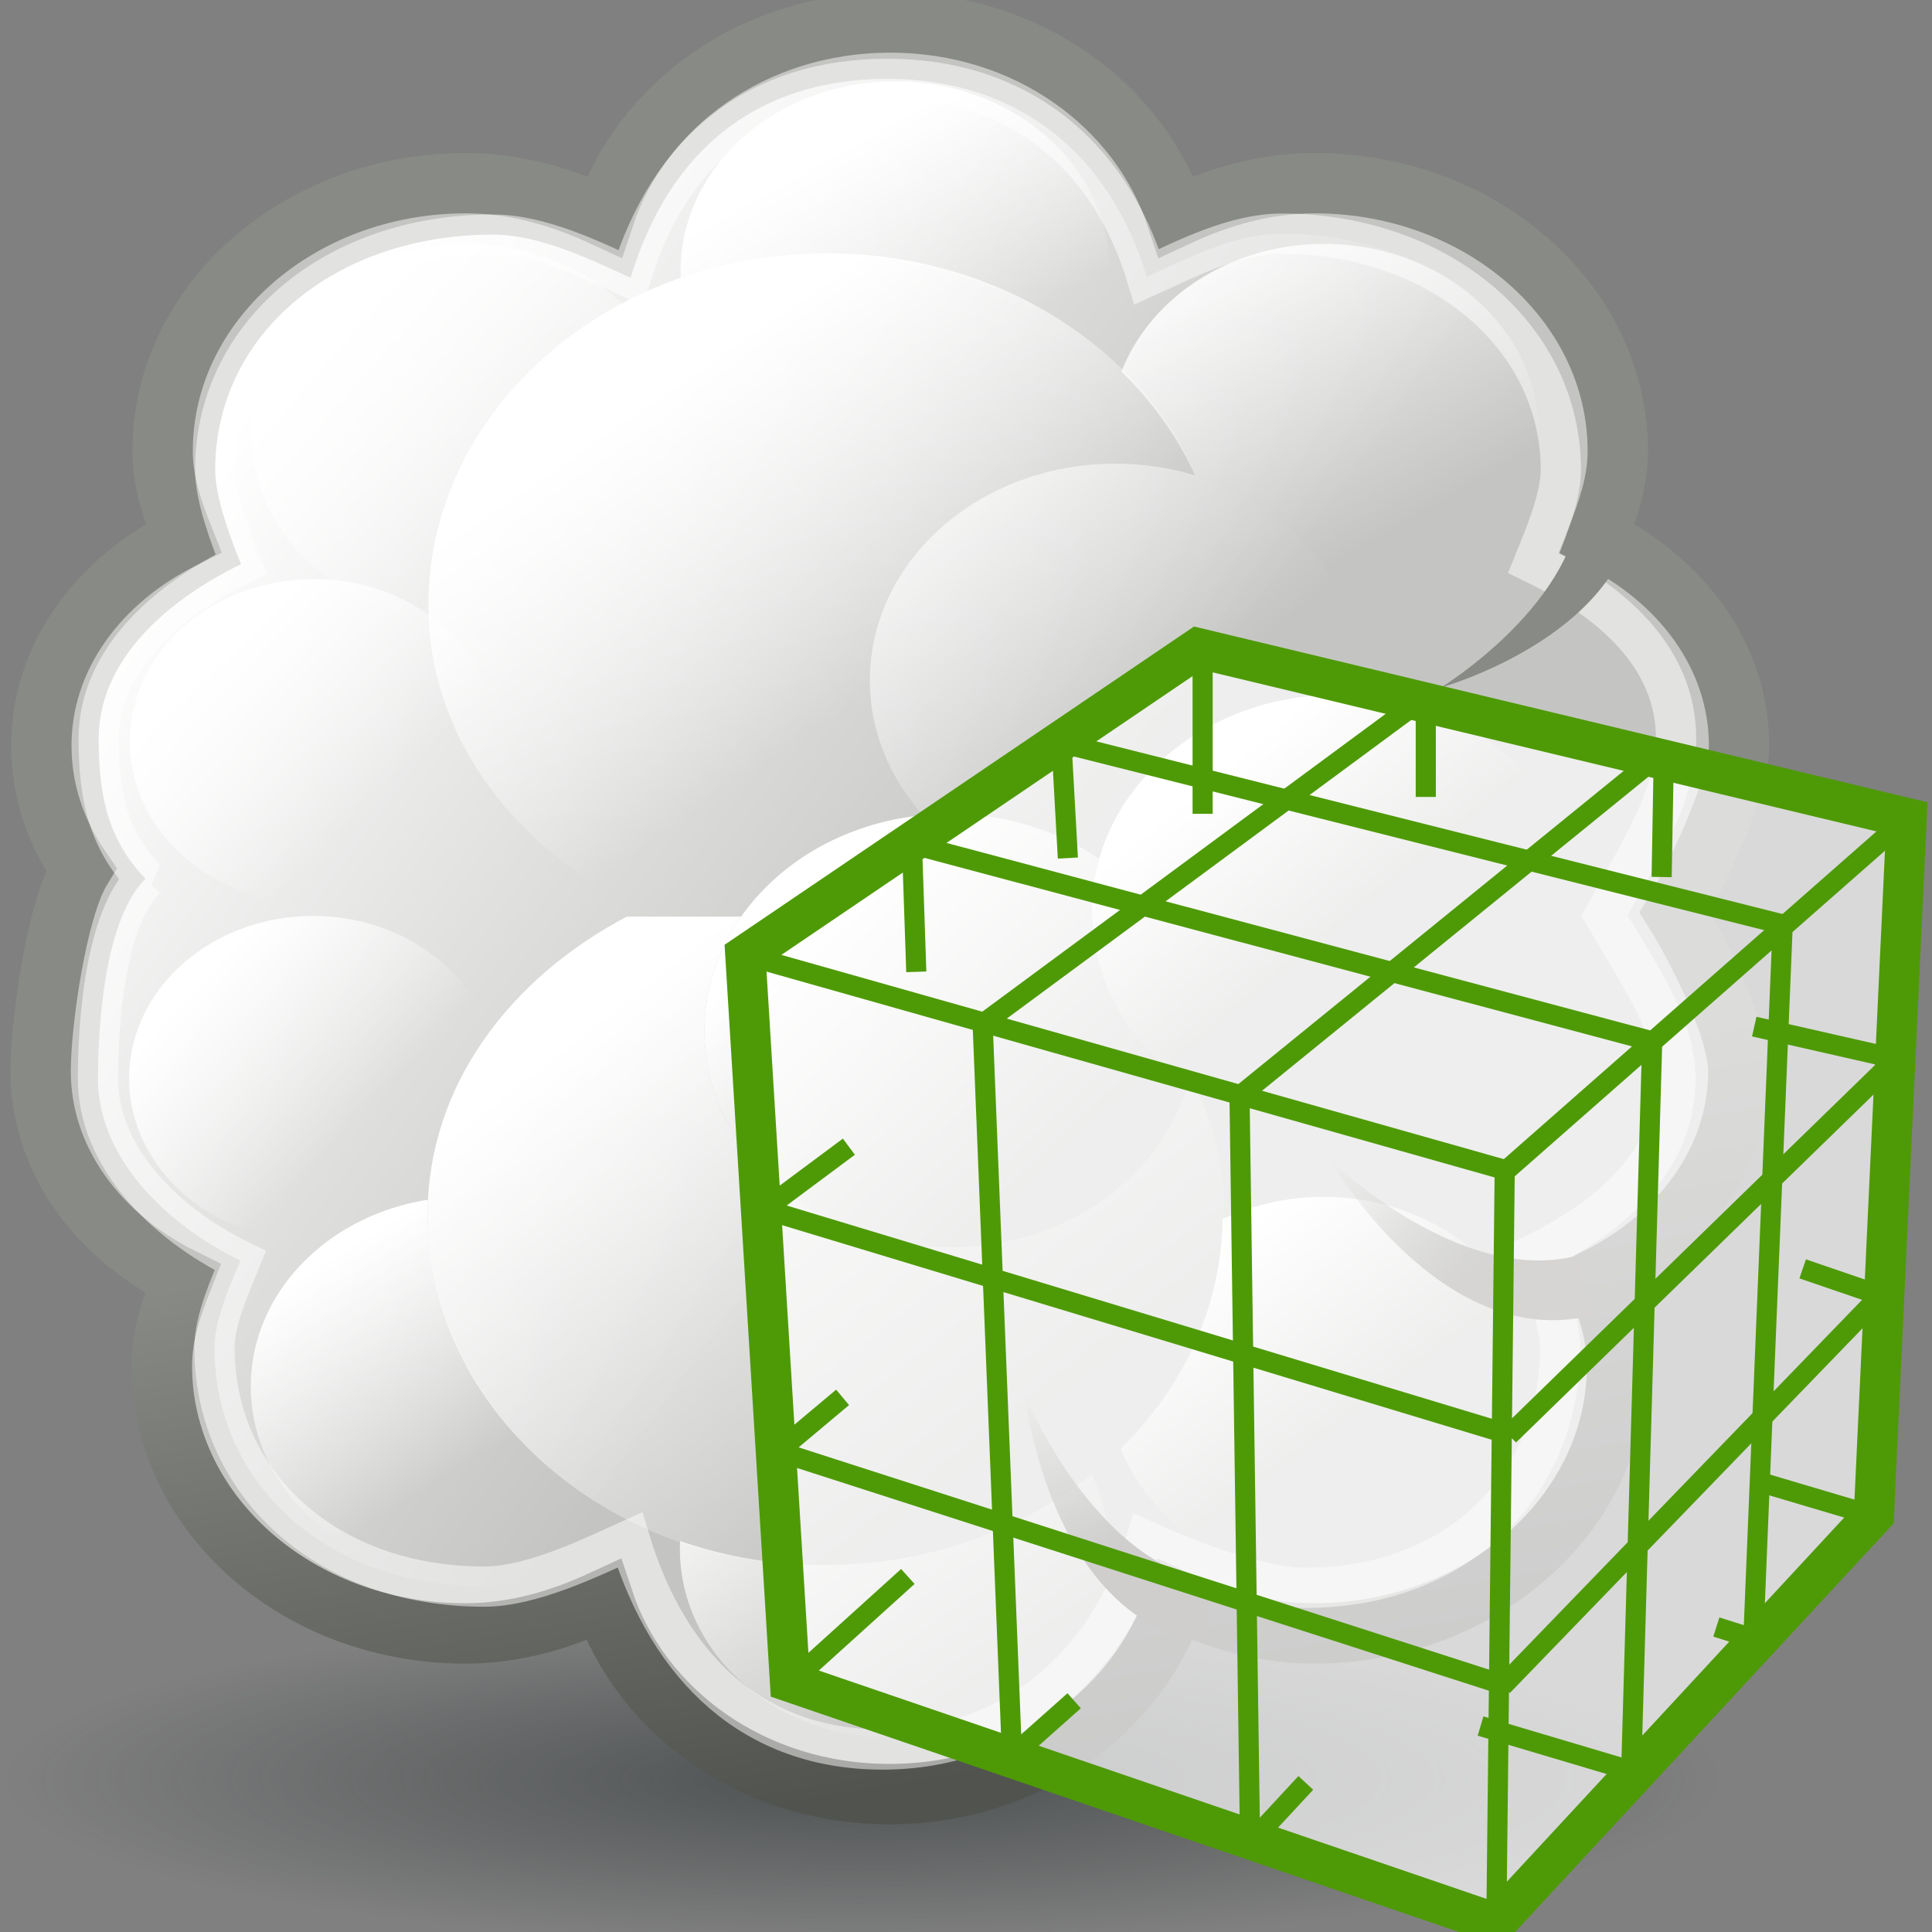 <?xml version="1.0" encoding="UTF-8" standalone="no"?>
<!-- Created with Inkscape (http://www.inkscape.org/) -->

<svg
   xmlns:dc="http://purl.org/dc/elements/1.1/"
   xmlns:cc="http://creativecommons.org/ns#"
   xmlns:rdf="http://www.w3.org/1999/02/22-rdf-syntax-ns#"
   xmlns:svg="http://www.w3.org/2000/svg"
   xmlns="http://www.w3.org/2000/svg"
   xmlns:xlink="http://www.w3.org/1999/xlink"
   xmlns:sodipodi="http://sodipodi.sourceforge.net/DTD/sodipodi-0.dtd"
   xmlns:inkscape="http://www.inkscape.org/namespaces/inkscape"
   width="48px"
   height="48px"
   id="svg1306"
   sodipodi:version="0.32"
   inkscape:version="0.48.4 r9939"
   sodipodi:docname="volumeconvolve3.svg"
   version="1.1">
  <rect width="100%" height="100%" fill="#808080" stroke="none"/>
  <defs
     id="defs1308">
    <linearGradient
       id="linearGradient8849">
      <stop
         style="stop-color:#ffffff;stop-opacity:0;"
         offset="0"
         id="stop8851" />
      <stop
         id="stop8857"
         offset="0.5"
         style="stop-color:#ffffff;stop-opacity:0;" />
      <stop
         style="stop-color:#ffffff;stop-opacity:1;"
         offset="1"
         id="stop8853" />
    </linearGradient>
    <linearGradient
       id="linearGradient9073">
      <stop
         id="stop9075"
         offset="0"
         style="stop-color:#74726e;stop-opacity:1;" />
      <stop
         id="stop9077"
         offset="1"
         style="stop-color:#5d5b58;stop-opacity:0;" />
    </linearGradient>
    <linearGradient
       inkscape:collect="always"
       id="linearGradient9061">
      <stop
         style="stop-color:#5d5b58;stop-opacity:1;"
         offset="0"
         id="stop9063" />
      <stop
         style="stop-color:#5d5b58;stop-opacity:0;"
         offset="1"
         id="stop9065" />
    </linearGradient>
    <linearGradient
       inkscape:collect="always"
       id="linearGradient9035">
      <stop
         style="stop-color:#888a85;stop-opacity:1;"
         offset="0"
         id="stop9037" />
      <stop
         style="stop-color:#51534f;stop-opacity:1"
         offset="1"
         id="stop9039" />
    </linearGradient>
    <linearGradient
       id="linearGradient9027">
      <stop
         style="stop-color:#2e3436;stop-opacity:0.619;"
         offset="0"
         id="stop9029" />
      <stop
         style="stop-color:#2e3436;stop-opacity:0;"
         offset="1"
         id="stop9031" />
    </linearGradient>
    <linearGradient
       inkscape:collect="always"
       id="linearGradient6549">
      <stop
         style="stop-color:#ffffff;stop-opacity:1;"
         offset="0"
         id="stop6551" />
      <stop
         style="stop-color:#ffffff;stop-opacity:0;"
         offset="1"
         id="stop6553" />
    </linearGradient>
    <linearGradient
       inkscape:collect="always"
       id="linearGradient6527">
      <stop
         style="stop-color:#ffffff;stop-opacity:1;"
         offset="0"
         id="stop6530" />
      <stop
         style="stop-color:#ffffff;stop-opacity:0;"
         offset="1"
         id="stop6532" />
    </linearGradient>
    <linearGradient
       inkscape:collect="always"
       id="linearGradient6538">
      <stop
         style="stop-color:#ffffff;stop-opacity:1;"
         offset="0"
         id="stop6540" />
      <stop
         style="stop-color:#ffffff;stop-opacity:0;"
         offset="1"
         id="stop6542" />
    </linearGradient>
    <linearGradient
       inkscape:collect="always"
       id="linearGradient6513">
      <stop
         style="stop-color:#ffffff;stop-opacity:1;"
         offset="0"
         id="stop6515" />
      <stop
         style="stop-color:#ffffff;stop-opacity:0;"
         offset="1"
         id="stop6517" />
    </linearGradient>
    <linearGradient
       inkscape:collect="always"
       id="linearGradient6497">
      <stop
         style="stop-color:#ffffff;stop-opacity:1;"
         offset="0"
         id="stop6499" />
      <stop
         style="stop-color:#ffffff;stop-opacity:0;"
         offset="1"
         id="stop6501" />
    </linearGradient>
    <linearGradient
       inkscape:collect="always"
       id="linearGradient6470">
      <stop
         style="stop-color:#ffffff;stop-opacity:1;"
         offset="0"
         id="stop6472" />
      <stop
         style="stop-color:#ffffff;stop-opacity:0;"
         offset="1"
         id="stop6474" />
    </linearGradient>
    <linearGradient
       inkscape:collect="always"
       xlink:href="#linearGradient6497"
       id="linearGradient7996"
       gradientUnits="userSpaceOnUse"
       x1="287.517"
       y1="-439.753"
       x2="289.676"
       y2="-436.322" />
    <linearGradient
       inkscape:collect="always"
       xlink:href="#linearGradient6513"
       id="linearGradient7998"
       gradientUnits="userSpaceOnUse"
       x1="286.512"
       y1="-441.291"
       x2="289.854"
       y2="-436.145" />
    <linearGradient
       inkscape:collect="always"
       xlink:href="#linearGradient6538"
       id="linearGradient8000"
       gradientUnits="userSpaceOnUse"
       x1="285.941"
       y1="-439.939"
       x2="289.391"
       y2="-436.443" />
    <linearGradient
       inkscape:collect="always"
       xlink:href="#linearGradient6527"
       id="linearGradient8002"
       gradientUnits="userSpaceOnUse"
       x1="275.942"
       y1="-437.105"
       x2="279.975"
       y2="-431.918" />
    <linearGradient
       inkscape:collect="always"
       xlink:href="#linearGradient6549"
       id="linearGradient8004"
       gradientUnits="userSpaceOnUse"
       x1="286.666"
       y1="-439.484"
       x2="289.766"
       y2="-436.707" />
    <linearGradient
       inkscape:collect="always"
       xlink:href="#linearGradient6538"
       id="linearGradient8006"
       gradientUnits="userSpaceOnUse"
       x1="284.802"
       y1="-441.233"
       x2="288.9"
       y2="-436.831" />
    <linearGradient
       inkscape:collect="always"
       xlink:href="#linearGradient6538"
       id="linearGradient8089"
       gradientUnits="userSpaceOnUse"
       x1="286.415"
       y1="-435.784"
       x2="290.078"
       y2="-439.289" />
    <linearGradient
       inkscape:collect="always"
       xlink:href="#linearGradient6549"
       id="linearGradient8091"
       gradientUnits="userSpaceOnUse"
       x1="286.295"
       y1="-435.628"
       x2="289.395"
       y2="-438.19" />
    <linearGradient
       inkscape:collect="always"
       xlink:href="#linearGradient6470"
       id="linearGradient8093"
       gradientUnits="userSpaceOnUse"
       x1="276.614"
       y1="-431"
       x2="283.463"
       y2="-438.722" />
    <linearGradient
       inkscape:collect="always"
       xlink:href="#linearGradient6538"
       id="linearGradient8095"
       gradientUnits="userSpaceOnUse"
       x1="286.014"
       y1="-435.546"
       x2="288.375"
       y2="-438.971" />
    <linearGradient
       inkscape:collect="always"
       xlink:href="#linearGradient6513"
       id="linearGradient8097"
       gradientUnits="userSpaceOnUse"
       x1="287.147"
       y1="-434.809"
       x2="289.473"
       y2="-437.594" />
    <linearGradient
       inkscape:collect="always"
       xlink:href="#linearGradient6497"
       id="linearGradient8099"
       gradientUnits="userSpaceOnUse"
       x1="286.246"
       y1="-434.732"
       x2="290.121"
       y2="-439.69" />
    <linearGradient
       inkscape:collect="always"
       xlink:href="#linearGradient6470"
       id="linearGradient8130"
       gradientUnits="userSpaceOnUse"
       gradientTransform="matrix(1.452,0,0,1.286,-383.21,574.384)"
       x1="271.022"
       y1="-441.052"
       x2="285.029"
       y2="-431.97" />
    <linearGradient
       inkscape:collect="always"
       xlink:href="#linearGradient6538"
       id="linearGradient9023"
       gradientUnits="userSpaceOnUse"
       x1="286.415"
       y1="-435.784"
       x2="288.375"
       y2="-437.888" />
    <linearGradient
       inkscape:collect="always"
       xlink:href="#linearGradient9035"
       id="linearGradient9041"
       x1="20.73"
       y1="29.815"
       x2="23.296"
       y2="45.056"
       gradientUnits="userSpaceOnUse"
       gradientTransform="matrix(0.989,0,0,0.989,-0.147,0.251)" />
    <linearGradient
       inkscape:collect="always"
       xlink:href="#linearGradient9061"
       id="linearGradient9067"
       x1="29.124"
       y1="38.897"
       x2="27.356"
       y2="34.879"
       gradientUnits="userSpaceOnUse" />
    <linearGradient
       inkscape:collect="always"
       xlink:href="#linearGradient9073"
       id="linearGradient9071"
       gradientUnits="userSpaceOnUse"
       x1="29.124"
       y1="38.897"
       x2="27.356"
       y2="34.879"
       gradientTransform="matrix(0.917,-0.399,0.399,0.917,-4.08,7.972)" />
    <radialGradient
       inkscape:collect="always"
       xlink:href="#linearGradient9027"
       id="radialGradient76732"
       gradientUnits="userSpaceOnUse"
       gradientTransform="matrix(1,0,0,0.193,0,35.854)"
       cx="23.335"
       cy="44.42"
       fx="23.335"
       fy="44.42"
       r="18.562" />
    <linearGradient
       inkscape:collect="always"
       xlink:href="#linearGradient9035"
       id="linearGradient76734"
       gradientUnits="userSpaceOnUse"
       gradientTransform="matrix(0.989,0,0,0.989,-49.645,2.314)"
       x1="20.73"
       y1="29.815"
       x2="23.296"
       y2="45.056" />
    <linearGradient
       inkscape:collect="always"
       xlink:href="#linearGradient6497"
       id="linearGradient76736"
       gradientUnits="userSpaceOnUse"
       x1="287.517"
       y1="-439.753"
       x2="289.676"
       y2="-436.322" />
    <linearGradient
       inkscape:collect="always"
       xlink:href="#linearGradient6513"
       id="linearGradient76738"
       gradientUnits="userSpaceOnUse"
       x1="286.512"
       y1="-441.291"
       x2="289.854"
       y2="-436.145" />
    <linearGradient
       inkscape:collect="always"
       xlink:href="#linearGradient6538"
       id="linearGradient76740"
       gradientUnits="userSpaceOnUse"
       x1="285.941"
       y1="-439.939"
       x2="289.391"
       y2="-436.443" />
    <linearGradient
       inkscape:collect="always"
       xlink:href="#linearGradient6527"
       id="linearGradient76742"
       gradientUnits="userSpaceOnUse"
       x1="275.942"
       y1="-437.105"
       x2="279.975"
       y2="-431.918" />
    <linearGradient
       inkscape:collect="always"
       xlink:href="#linearGradient6549"
       id="linearGradient76744"
       gradientUnits="userSpaceOnUse"
       x1="286.666"
       y1="-439.484"
       x2="289.766"
       y2="-436.707" />
    <linearGradient
       inkscape:collect="always"
       xlink:href="#linearGradient6538"
       id="linearGradient76746"
       gradientUnits="userSpaceOnUse"
       x1="284.802"
       y1="-441.233"
       x2="288.9"
       y2="-436.831" />
    <linearGradient
       inkscape:collect="always"
       xlink:href="#linearGradient6497"
       id="linearGradient76748"
       gradientUnits="userSpaceOnUse"
       x1="286.246"
       y1="-434.732"
       x2="290.121"
       y2="-439.69" />
    <linearGradient
       inkscape:collect="always"
       xlink:href="#linearGradient6513"
       id="linearGradient76750"
       gradientUnits="userSpaceOnUse"
       x1="287.147"
       y1="-434.809"
       x2="289.473"
       y2="-437.594" />
    <linearGradient
       inkscape:collect="always"
       xlink:href="#linearGradient6538"
       id="linearGradient76752"
       gradientUnits="userSpaceOnUse"
       x1="286.014"
       y1="-435.546"
       x2="288.375"
       y2="-438.971" />
    <linearGradient
       inkscape:collect="always"
       xlink:href="#linearGradient6470"
       id="linearGradient76754"
       gradientUnits="userSpaceOnUse"
       x1="276.614"
       y1="-431"
       x2="283.463"
       y2="-438.722" />
    <linearGradient
       inkscape:collect="always"
       xlink:href="#linearGradient6549"
       id="linearGradient76756"
       gradientUnits="userSpaceOnUse"
       x1="286.295"
       y1="-435.628"
       x2="289.395"
       y2="-438.19" />
    <linearGradient
       inkscape:collect="always"
       xlink:href="#linearGradient6538"
       id="linearGradient76758"
       gradientUnits="userSpaceOnUse"
       x1="286.415"
       y1="-435.784"
       x2="290.078"
       y2="-439.289" />
    <linearGradient
       inkscape:collect="always"
       xlink:href="#linearGradient6538"
       id="linearGradient76760"
       gradientUnits="userSpaceOnUse"
       x1="286.415"
       y1="-435.784"
       x2="288.375"
       y2="-437.888" />
    <linearGradient
       inkscape:collect="always"
       xlink:href="#linearGradient6470"
       id="linearGradient76762"
       gradientUnits="userSpaceOnUse"
       gradientTransform="matrix(1.452,0,0,1.286,-433.12,576.447)"
       x1="271.022"
       y1="-441.052"
       x2="285.029"
       y2="-431.97" />
    <linearGradient
       inkscape:collect="always"
       xlink:href="#linearGradient9035"
       id="linearGradient76770"
       gradientUnits="userSpaceOnUse"
       gradientTransform="matrix(0.989,0,0,0.989,-0.147,0.251)"
       x1="20.73"
       y1="29.815"
       x2="23.296"
       y2="45.056" />
    <linearGradient
       inkscape:collect="always"
       xlink:href="#linearGradient9035"
       id="linearGradient76774"
       gradientUnits="userSpaceOnUse"
       gradientTransform="matrix(0.989,0,0,0.989,-0.147,0.251)"
       x1="20.73"
       y1="29.815"
       x2="23.296"
       y2="45.056" />
    <linearGradient
       inkscape:collect="always"
       xlink:href="#linearGradient9035"
       id="linearGradient76784"
       gradientUnits="userSpaceOnUse"
       gradientTransform="matrix(0.989,0,0,0.989,-1.856,0.192)"
       x1="20.73"
       y1="29.815"
       x2="23.296"
       y2="45.056" />
    <linearGradient
       inkscape:collect="always"
       xlink:href="#linearGradient6470-2"
       id="linearGradient76762-6"
       gradientUnits="userSpaceOnUse"
       gradientTransform="matrix(1.452,0,0,1.286,-433.12,576.447)"
       x1="306.259"
       y1="-443.206"
       x2="313.121"
       y2="-434.582" />
    <linearGradient
       inkscape:collect="always"
       id="linearGradient6470-2">
      <stop
         style="stop-color:#ffffff;stop-opacity:1;"
         offset="0"
         id="stop6472-4" />
      <stop
         style="stop-color:#ffffff;stop-opacity:0;"
         offset="1"
         id="stop6474-5" />
    </linearGradient>
    <linearGradient
       y2="-431.97"
       x2="285.029"
       y1="-441.052"
       x1="271.022"
       gradientTransform="matrix(1.452,0,0,1.286,-387.036,572.71)"
       gradientUnits="userSpaceOnUse"
       id="linearGradient76805"
       xlink:href="#linearGradient6470-2"
       inkscape:collect="always" />
    <linearGradient
       inkscape:collect="always"
       id="linearGradient6470-1">
      <stop
         style="stop-color:#ffffff;stop-opacity:1;"
         offset="0"
         id="stop6472-2" />
      <stop
         style="stop-color:#ffffff;stop-opacity:0;"
         offset="1"
         id="stop6474-1" />
    </linearGradient>
    <linearGradient
       y2="-431.97"
       x2="285.029"
       y1="-441.052"
       x1="271.022"
       gradientTransform="matrix(1.452,0,0,1.286,-387.036,572.71)"
       gradientUnits="userSpaceOnUse"
       id="linearGradient76805-4"
       xlink:href="#linearGradient6470-1"
       inkscape:collect="always" />
    <linearGradient
       inkscape:collect="always"
       xlink:href="#linearGradient6549"
       id="linearGradient76886"
       gradientUnits="userSpaceOnUse"
       x1="286.666"
       y1="-439.484"
       x2="289.766"
       y2="-436.707" />
    <linearGradient
       inkscape:collect="always"
       xlink:href="#linearGradient6470"
       id="linearGradient76896"
       gradientUnits="userSpaceOnUse"
       x1="276.614"
       y1="-431"
       x2="283.463"
       y2="-438.722" />
    <linearGradient
       inkscape:collect="always"
       xlink:href="#linearGradient6549"
       id="linearGradient76898"
       gradientUnits="userSpaceOnUse"
       x1="286.295"
       y1="-435.628"
       x2="289.395"
       y2="-438.19" />
    <linearGradient
       inkscape:collect="always"
       xlink:href="#linearGradient6538"
       id="linearGradient76902"
       gradientUnits="userSpaceOnUse"
       x1="286.415"
       y1="-435.784"
       x2="288.375"
       y2="-437.888" />
    <linearGradient
       inkscape:collect="always"
       id="linearGradient77477-2">
      <stop
         style="stop-color:#e9b96e;stop-opacity:1;"
         offset="0"
         id="stop77479-4" />
      <stop
         style="stop-color:#c17d11;stop-opacity:1"
         offset="1"
         id="stop77481-5" />
    </linearGradient>
    <linearGradient
       inkscape:collect="always"
       id="linearGradient77485-9">
      <stop
         style="stop-color:#8f5902;stop-opacity:1;"
         offset="0"
         id="stop77487-9" />
      <stop
         style="stop-color:#583701;stop-opacity:1"
         offset="1"
         id="stop77489-8" />
    </linearGradient>
    <linearGradient
       gradientTransform="translate(-5.79,-20.041)"
       y2="24.926"
       x2="38.471"
       y1="24.926"
       x1="5.79"
       gradientUnits="userSpaceOnUse"
       id="linearGradient77521"
       xlink:href="#linearGradient77477-2"
       inkscape:collect="always" />
    <linearGradient
       gradientTransform="translate(-5.79,-20.041)"
       y2="29.227"
       x2="23.032"
       y1="24.101"
       x1="22.879"
       gradientUnits="userSpaceOnUse"
       id="linearGradient77523"
       xlink:href="#linearGradient77485-9"
       inkscape:collect="always" />
    <linearGradient
       id="linearGradient9027-8">
      <stop
         id="stop9029-3"
         offset="0"
         style="stop-color:#2e3436;stop-opacity:0.619;" />
      <stop
         id="stop9031-5"
         offset="1"
         style="stop-color:#2e3436;stop-opacity:0;" />
    </linearGradient>
    <linearGradient
       id="linearGradient9073-5">
      <stop
         style="stop-color:#74726e;stop-opacity:1;"
         offset="0"
         id="stop9075-2" />
      <stop
         style="stop-color:#5d5b58;stop-opacity:0;"
         offset="1"
         id="stop9077-1" />
    </linearGradient>
    <linearGradient
       gradientTransform="matrix(0.917,-0.399,0.399,0.917,-4.08,7.972)"
       y2="34.879"
       x2="27.356"
       y1="38.897"
       x1="29.124"
       gradientUnits="userSpaceOnUse"
       id="linearGradient9071-4"
       xlink:href="#linearGradient9073-9"
       inkscape:collect="always" />
    <linearGradient
       gradientUnits="userSpaceOnUse"
       y2="34.879"
       x2="27.356"
       y1="38.897"
       x1="29.124"
       id="linearGradient9067-0"
       xlink:href="#linearGradient9061-9"
       inkscape:collect="always" />
    <linearGradient
       gradientTransform="matrix(0.989,0,0,0.989,0.265,0.251)"
       gradientUnits="userSpaceOnUse"
       y2="45.056"
       x2="23.296"
       y1="29.815"
       x1="20.73"
       id="linearGradient9041-5"
       xlink:href="#linearGradient9035-1"
       inkscape:collect="always" />
    <radialGradient
       gradientUnits="userSpaceOnUse"
       gradientTransform="matrix(1,0,0,0.193,0,35.854)"
       r="18.562"
       fy="44.42"
       fx="23.335"
       cy="44.42"
       cx="23.335"
       id="radialGradient9033"
       xlink:href="#linearGradient9027-5"
       inkscape:collect="always" />
    <linearGradient
       y2="-437.888"
       x2="288.375"
       y1="-435.784"
       x1="286.415"
       gradientUnits="userSpaceOnUse"
       id="linearGradient9023-2"
       xlink:href="#linearGradient6538-4"
       inkscape:collect="always" />
    <linearGradient
       y2="-431.97"
       x2="285.029"
       y1="-441.052"
       x1="271.022"
       gradientTransform="matrix(1.452,0,0,1.286,-383.21,574.384)"
       gradientUnits="userSpaceOnUse"
       id="linearGradient8130-4"
       xlink:href="#linearGradient6470-8"
       inkscape:collect="always" />
    <linearGradient
       y2="-439.69"
       x2="290.121"
       y1="-434.732"
       x1="286.246"
       gradientUnits="userSpaceOnUse"
       id="linearGradient8099-4"
       xlink:href="#linearGradient6497-1"
       inkscape:collect="always" />
    <linearGradient
       y2="-437.594"
       x2="289.473"
       y1="-434.809"
       x1="287.147"
       gradientUnits="userSpaceOnUse"
       id="linearGradient8097-4"
       xlink:href="#linearGradient6513-5"
       inkscape:collect="always" />
    <linearGradient
       y2="-438.971"
       x2="288.375"
       y1="-435.546"
       x1="286.014"
       gradientUnits="userSpaceOnUse"
       id="linearGradient8095-5"
       xlink:href="#linearGradient6538-4"
       inkscape:collect="always" />
    <linearGradient
       y2="-438.722"
       x2="283.463"
       y1="-431"
       x1="276.614"
       gradientUnits="userSpaceOnUse"
       id="linearGradient8093-1"
       xlink:href="#linearGradient6470-8"
       inkscape:collect="always" />
    <linearGradient
       y2="-438.19"
       x2="289.395"
       y1="-435.628"
       x1="286.295"
       gradientUnits="userSpaceOnUse"
       id="linearGradient8091-2"
       xlink:href="#linearGradient6549-0"
       inkscape:collect="always" />
    <linearGradient
       y2="-439.289"
       x2="290.078"
       y1="-435.784"
       x1="286.415"
       gradientUnits="userSpaceOnUse"
       id="linearGradient8089-2"
       xlink:href="#linearGradient6538-4"
       inkscape:collect="always" />
    <linearGradient
       y2="-436.831"
       x2="288.9"
       y1="-441.233"
       x1="284.802"
       gradientUnits="userSpaceOnUse"
       id="linearGradient8006-0"
       xlink:href="#linearGradient6538-4"
       inkscape:collect="always" />
    <linearGradient
       y2="-436.707"
       x2="289.766"
       y1="-439.484"
       x1="286.666"
       gradientUnits="userSpaceOnUse"
       id="linearGradient8004-9"
       xlink:href="#linearGradient6549-0"
       inkscape:collect="always" />
    <linearGradient
       y2="-431.918"
       x2="279.975"
       y1="-437.105"
       x1="275.942"
       gradientUnits="userSpaceOnUse"
       id="linearGradient8002-4"
       xlink:href="#linearGradient6527-4"
       inkscape:collect="always" />
    <linearGradient
       y2="-436.443"
       x2="289.391"
       y1="-439.939"
       x1="285.941"
       gradientUnits="userSpaceOnUse"
       id="linearGradient8000-2"
       xlink:href="#linearGradient6538-4"
       inkscape:collect="always" />
    <linearGradient
       y2="-436.145"
       x2="289.854"
       y1="-441.291"
       x1="286.512"
       gradientUnits="userSpaceOnUse"
       id="linearGradient7998-0"
       xlink:href="#linearGradient6513-5"
       inkscape:collect="always" />
    <linearGradient
       y2="-436.322"
       x2="289.676"
       y1="-439.753"
       x1="287.517"
       gradientUnits="userSpaceOnUse"
       id="linearGradient7996-6"
       xlink:href="#linearGradient6497-1"
       inkscape:collect="always" />
    <linearGradient
       id="linearGradient6470-8"
       inkscape:collect="always">
      <stop
         id="stop6472-1"
         offset="0"
         style="stop-color:#ffffff;stop-opacity:1;" />
      <stop
         id="stop6474-8"
         offset="1"
         style="stop-color:#ffffff;stop-opacity:0;" />
    </linearGradient>
    <linearGradient
       id="linearGradient6497-1"
       inkscape:collect="always">
      <stop
         id="stop6499-2"
         offset="0"
         style="stop-color:#ffffff;stop-opacity:1;" />
      <stop
         id="stop6501-8"
         offset="1"
         style="stop-color:#ffffff;stop-opacity:0;" />
    </linearGradient>
    <linearGradient
       id="linearGradient6513-5"
       inkscape:collect="always">
      <stop
         id="stop6515-3"
         offset="0"
         style="stop-color:#ffffff;stop-opacity:1;" />
      <stop
         id="stop6517-9"
         offset="1"
         style="stop-color:#ffffff;stop-opacity:0;" />
    </linearGradient>
    <linearGradient
       id="linearGradient6538-4"
       inkscape:collect="always">
      <stop
         id="stop6540-9"
         offset="0"
         style="stop-color:#ffffff;stop-opacity:1;" />
      <stop
         id="stop6542-0"
         offset="1"
         style="stop-color:#ffffff;stop-opacity:0;" />
    </linearGradient>
    <linearGradient
       id="linearGradient6527-4"
       inkscape:collect="always">
      <stop
         id="stop6530-6"
         offset="0"
         style="stop-color:#ffffff;stop-opacity:1;" />
      <stop
         id="stop6532-3"
         offset="1"
         style="stop-color:#ffffff;stop-opacity:0;" />
    </linearGradient>
    <linearGradient
       id="linearGradient6549-0"
       inkscape:collect="always">
      <stop
         id="stop6551-5"
         offset="0"
         style="stop-color:#ffffff;stop-opacity:1;" />
      <stop
         id="stop6553-9"
         offset="1"
         style="stop-color:#ffffff;stop-opacity:0;" />
    </linearGradient>
    <linearGradient
       id="linearGradient9027-5">
      <stop
         id="stop9029-5"
         offset="0"
         style="stop-color:#2e3436;stop-opacity:0.619;" />
      <stop
         id="stop9031-6"
         offset="1"
         style="stop-color:#2e3436;stop-opacity:0;" />
    </linearGradient>
    <linearGradient
       id="linearGradient9035-1"
       inkscape:collect="always">
      <stop
         id="stop9037-9"
         offset="0"
         style="stop-color:#888a85;stop-opacity:1;" />
      <stop
         id="stop9039-95"
         offset="1"
         style="stop-color:#51534f;stop-opacity:1" />
    </linearGradient>
    <linearGradient
       id="linearGradient9061-9"
       inkscape:collect="always">
      <stop
         id="stop9063-3"
         offset="0"
         style="stop-color:#5d5b58;stop-opacity:1;" />
      <stop
         id="stop9065-1"
         offset="1"
         style="stop-color:#5d5b58;stop-opacity:0;" />
    </linearGradient>
    <linearGradient
       id="linearGradient9073-9">
      <stop
         style="stop-color:#74726e;stop-opacity:1;"
         offset="0"
         id="stop9075-0" />
      <stop
         style="stop-color:#5d5b58;stop-opacity:0;"
         offset="1"
         id="stop9077-4" />
    </linearGradient>
  </defs>
  <sodipodi:namedview
     id="base"
     pagecolor="#ffffff"
     bordercolor="#666666"
     borderopacity="1.0"
     inkscape:pageopacity="0.0"
     inkscape:pageshadow="2"
     inkscape:zoom="12"
     inkscape:cx="9.1272283"
     inkscape:cy="18.604685"
     inkscape:current-layer="layer1"
     showgrid="true"
     inkscape:grid-bbox="false"
     inkscape:document-units="px"
     inkscape:window-width="2560"
     inkscape:window-height="1496"
     inkscape:window-x="-8"
     inkscape:window-y="-8"
     inkscape:showpageshadow="false"
     showguides="true"
     inkscape:guide-bbox="true"
     inkscape:window-maximized="1" />
  <g
     id="layer1"
     inkscape:label="Layer 1"
     inkscape:groupmode="layer">
    <g
       inkscape:label="Layer 1"
       id="layer1-2"
       transform="translate(-1.892,-0.215)">
      <path
         transform="matrix(1.148,0,0,1.148,-3.457,-6.581)"
         d="m 41.896,44.42 c 0,1.977 -8.31,3.58 -18.562,3.58 -10.251,0 -18.562,-1.603 -18.562,-3.58 0,-1.977 8.31,-3.58 18.562,-3.58 10.251,0 18.562,1.603 18.562,3.58 z"
         sodipodi:ry="3.5797279"
         sodipodi:rx="18.561552"
         sodipodi:cy="44.420273"
         sodipodi:cx="23.334522"
         id="path9025"
         style="color:#000000;fill:url(#radialGradient9033);fill-opacity:1;fill-rule:evenodd;stroke:none;stroke-width:2;marker:none;visibility:visible;display:inline;overflow:visible"
         sodipodi:type="arc" />
      <path
         sodipodi:nodetypes="cscsscccsscscscsscccsscsc"
         d="m 43.505,22.88 c 0.541,0.86 1.576,2.89 1.576,3.943 0,2.244 -1.462,4.131 -3.531,5.157 0.273,0.688 0.518,1.392 0.518,2.163 0,3.673 -3.374,6.654 -7.532,6.654 -1.26,0 -2.392,-0.348 -3.437,-0.832 -0.917,2.761 -3.688,4.824 -7.108,4.824 -3.421,0 -6.191,-2.063 -7.108,-4.824 -1.044,0.484 -2.176,0.832 -3.437,0.832 -4.158,0 -7.532,-2.981 -7.532,-6.654 0,-0.77 0.245,-1.474 0.518,-2.163 -2.069,-1.026 -3.531,-2.913 -3.531,-5.157 0,-1.194 0.396,-4.005 1.005,-5.009 -0.654,-0.953 -0.987,-1.98 -0.987,-3.074 0,-2.244 1.462,-4.131 3.531,-5.157 C 6.177,12.895 5.932,12.191 5.932,11.42 5.932,7.747 9.307,4.766 13.464,4.766 c 1.26,0 2.392,0.348 3.437,0.832 0.917,-2.761 3.688,-4.824 7.108,-4.824 3.421,0 6.191,2.063 7.108,4.824 1.044,-0.484 2.176,-0.832 3.437,-0.832 4.158,1.32e-5 7.532,2.981 7.532,6.654 0,0.77 -0.245,1.474 -0.518,2.163 2.069,1.026 3.531,2.913 3.531,5.157 0,1.024 -1.081,3.297 -1.594,4.14 z"
         style="fill:#c4c5c2;fill-opacity:1;stroke:url(#linearGradient9041-5);stroke-width:1.5;stroke-linecap:butt;stroke-linejoin:miter;stroke-miterlimit:2;stroke-opacity:1;stroke-dasharray:none;stroke-dashoffset:0"
         id="path7796"
         inkscape:connector-curvature="0" />
      <g
         transform="matrix(1.523,0,0,1.346,-403.244,600.095)"
         id="g7800">
        <path
           sodipodi:type="arc"
           style="fill:#c4c5c2;fill-opacity:1;stroke:none"
           id="path7802"
           sodipodi:cx="288.375"
           sodipodi:cy="-437.59375"
           sodipodi:rx="3.3125"
           sodipodi:ry="3.3125"
           d="m 291.688,-437.594 c 0,1.829 -1.483,3.312 -3.312,3.312 -1.829,0 -3.312,-1.483 -3.312,-3.312 0,-1.829 1.483,-3.312 3.312,-3.312 1.829,0 3.312,1.483 3.312,3.312 z"
           transform="matrix(1.057,0,0,1.057,-24.198,21.863)" />
        <path
           sodipodi:type="arc"
           style="fill:url(#linearGradient7996-6);fill-opacity:1;stroke:none"
           id="path7804"
           sodipodi:cx="288.375"
           sodipodi:cy="-437.59375"
           sodipodi:rx="3.3125"
           sodipodi:ry="3.3125"
           d="m 291.688,-437.594 c 0,1.829 -1.483,3.312 -3.312,3.312 -1.829,0 -3.312,-1.483 -3.312,-3.312 0,-1.829 1.483,-3.312 3.312,-3.312 1.829,0 3.312,1.483 3.312,3.312 z"
           transform="matrix(1.057,0,0,1.057,-24.198,21.863)" />
      </g>
      <rect
         y="10.664"
         x="9.556"
         height="12.112"
         width="30.465"
         id="rect7806"
         style="fill:#c4c5c2;fill-opacity:1;stroke:none" />
      <path
         transform="matrix(1.38,0,0,1.219,-388.271,552.068)"
         d="m 291.688,-437.594 c 0,1.829 -1.483,3.312 -3.312,3.312 -1.829,0 -3.312,-1.483 -3.312,-3.312 0,-1.829 1.483,-3.312 3.312,-3.312 1.829,0 3.312,1.483 3.312,3.312 z"
         sodipodi:ry="3.3125"
         sodipodi:rx="3.3125"
         sodipodi:cy="-437.59375"
         sodipodi:cx="288.375"
         id="path7808"
         style="fill:#c4c5c2;fill-opacity:1;stroke:none"
         sodipodi:type="arc" />
      <g
         transform="matrix(1.523,0,0,1.346,-403.244,600.095)"
         id="g7810">
        <path
           sodipodi:type="arc"
           style="fill:#c4c5c2;fill-opacity:1;stroke:none"
           id="path7812-7"
           sodipodi:cx="288.375"
           sodipodi:cy="-437.59375"
           sodipodi:rx="3.3125"
           sodipodi:ry="3.3125"
           d="m 291.688,-437.594 c 0,1.829 -1.483,3.312 -3.312,3.312 -1.829,0 -3.312,-1.483 -3.312,-3.312 0,-1.829 1.483,-3.312 3.312,-3.312 1.829,0 3.312,1.483 3.312,3.312 z"
           transform="matrix(1.057,0,0,1.057,-17.198,24.863)" />
        <path
           sodipodi:type="arc"
           style="fill:url(#linearGradient7998-0);fill-opacity:1;stroke:none"
           id="path7814-7"
           sodipodi:cx="288.375"
           sodipodi:cy="-437.59375"
           sodipodi:rx="3.3125"
           sodipodi:ry="3.3125"
           d="m 291.688,-437.594 c 0,1.829 -1.483,3.312 -3.312,3.312 -1.829,0 -3.312,-1.483 -3.312,-3.312 0,-1.829 1.483,-3.312 3.312,-3.312 1.829,0 3.312,1.483 3.312,3.312 z"
           transform="matrix(1.057,0,0,1.057,-17.198,24.863)" />
      </g>
      <g
         transform="matrix(1.523,0,0,1.346,-403.244,600.095)"
         id="g7816">
        <path
           sodipodi:type="arc"
           style="fill:#c4c5c2;fill-opacity:1;stroke:none"
           id="path7818-9"
           sodipodi:cx="288.375"
           sodipodi:cy="-437.59375"
           sodipodi:rx="3.3125"
           sodipodi:ry="3.3125"
           d="m 291.688,-437.594 c 0,1.829 -1.483,3.312 -3.312,3.312 -1.829,0 -3.312,-1.483 -3.312,-3.312 0,-1.829 1.483,-3.312 3.312,-3.312 1.829,0 3.312,1.483 3.312,3.312 z"
           transform="matrix(1.057,0,0,1.057,-31.198,24.863)" />
        <path
           sodipodi:type="arc"
           style="fill:url(#linearGradient8000-2);fill-opacity:1;stroke:none"
           id="path7820-5"
           sodipodi:cx="288.375"
           sodipodi:cy="-437.59375"
           sodipodi:rx="3.3125"
           sodipodi:ry="3.3125"
           d="m 291.688,-437.594 c 0,1.829 -1.483,3.312 -3.312,3.312 -1.829,0 -3.312,-1.483 -3.312,-3.312 0,-1.829 1.483,-3.312 3.312,-3.312 1.829,0 3.312,1.483 3.312,3.312 z"
           transform="matrix(1.057,0,0,1.057,-31.198,24.863)" />
      </g>
      <g
         transform="matrix(1.523,0,0,1.346,-404.767,600.095)"
         id="g7822">
        <path
           style="fill:#c4c5c2;fill-opacity:1;stroke:none"
           d="m 280.469,-440.969 c -3.579,0 -6.469,2.921 -6.469,6.5 0,2.371 1.349,4.338 3.25,5.469 l 6.469,0 c 1.901,-1.131 3.25,-3.129 3.25,-5.5 0,-3.579 -2.921,-6.469 -6.5,-6.469 z"
           id="path7824-5"
           inkscape:connector-curvature="0" />
        <path
           style="fill:url(#linearGradient8002-4);fill-opacity:1;stroke:none"
           d="m 280.5,-441 c -3.588,0 -6.5,2.912 -6.5,6.5 0,2.376 1.345,4.366 3.25,5.5 l 6.5,0 c 1.905,-1.134 3.25,-3.124 3.25,-5.5 0,-3.588 -2.912,-6.5 -6.5,-6.5 z"
           id="path7826-4"
           inkscape:connector-curvature="0" />
      </g>
      <path
         transform="matrix(1.38,0,0,1.219,-388.27,552.068)"
         d="m 291.688,-437.594 c 0,1.829 -1.483,3.312 -3.312,3.312 -1.829,0 -3.312,-1.483 -3.312,-3.312 0,-1.829 1.483,-3.312 3.312,-3.312 1.829,0 3.312,1.483 3.312,3.312 z"
         sodipodi:ry="3.3125"
         sodipodi:rx="3.3125"
         sodipodi:cy="-437.59375"
         sodipodi:cx="288.375"
         id="path7828-0"
         style="fill:url(#linearGradient8004-9);fill-opacity:1;stroke:none"
         sodipodi:type="arc" />
      <g
         transform="matrix(1.741,0,0,1.538,-446.766,690.26)"
         id="g7832">
        <path
           sodipodi:type="arc"
           style="fill:#c4c5c2;fill-opacity:1;stroke:none"
           id="path7834-3"
           sodipodi:cx="288.375"
           sodipodi:cy="-437.59375"
           sodipodi:rx="3.3125"
           sodipodi:ry="3.3125"
           d="m 291.688,-437.594 c 0,1.829 -1.483,3.312 -3.312,3.312 -1.829,0 -3.312,-1.483 -3.312,-3.312 0,-1.829 1.483,-3.312 3.312,-3.312 1.829,0 3.312,1.483 3.312,3.312 z"
           transform="matrix(1.057,0,0,1.057,-31.198,24.863)" />
        <path
           sodipodi:type="arc"
           style="fill:url(#linearGradient8006-0);fill-opacity:1;stroke:none"
           id="path7836-4"
           sodipodi:cx="288.375"
           sodipodi:cy="-437.59375"
           sodipodi:rx="3.3125"
           sodipodi:ry="3.3125"
           d="m 291.688,-437.594 c 0,1.829 -1.483,3.312 -3.312,3.312 -1.829,0 -3.312,-1.483 -3.312,-3.312 0,-1.829 1.483,-3.312 3.312,-3.312 1.829,0 3.312,1.483 3.312,3.312 z"
           transform="matrix(1.057,0,0,1.057,-31.198,24.863)" />
      </g>
      <g
         transform="matrix(1.523,0,0,-1.346,-403.262,-554.446)"
         id="g8014">
        <path
           sodipodi:type="arc"
           style="fill:#c4c5c2;fill-opacity:1;stroke:none"
           id="path8016"
           sodipodi:cx="288.375"
           sodipodi:cy="-437.59375"
           sodipodi:rx="3.3125"
           sodipodi:ry="3.3125"
           d="m 291.688,-437.594 c 0,1.829 -1.483,3.312 -3.312,3.312 -1.829,0 -3.312,-1.483 -3.312,-3.312 0,-1.829 1.483,-3.312 3.312,-3.312 1.829,0 3.312,1.483 3.312,3.312 z"
           transform="matrix(1.057,0,0,1.057,-24.198,21.863)" />
        <path
           sodipodi:type="arc"
           style="fill:url(#linearGradient8099-4);fill-opacity:1;stroke:none"
           id="path8018"
           sodipodi:cx="288.375"
           sodipodi:cy="-437.59375"
           sodipodi:rx="3.3125"
           sodipodi:ry="3.3125"
           d="m 291.688,-437.594 c 0,1.829 -1.483,3.312 -3.312,3.312 -1.829,0 -3.312,-1.483 -3.312,-3.312 0,-1.829 1.483,-3.312 3.312,-3.312 1.829,0 3.312,1.483 3.312,3.312 z"
           transform="matrix(1.057,0,0,1.057,-24.198,21.863)" />
      </g>
      <rect
         transform="scale(1,-1)"
         y="-34.986"
         x="9.539"
         height="12.112"
         width="30.465"
         id="rect8020"
         style="fill:#c4c5c2;fill-opacity:1;stroke:none" />
      <path
         transform="matrix(1.38,0,0,-1.219,-388.288,-506.418)"
         d="m 291.688,-437.594 c 0,1.829 -1.483,3.312 -3.312,3.312 -1.829,0 -3.312,-1.483 -3.312,-3.312 0,-1.829 1.483,-3.312 3.312,-3.312 1.829,0 3.312,1.483 3.312,3.312 z"
         sodipodi:ry="3.3125"
         sodipodi:rx="3.3125"
         sodipodi:cy="-437.59375"
         sodipodi:cx="288.375"
         id="path8022"
         style="fill:#c4c5c2;fill-opacity:1;stroke:none"
         sodipodi:type="arc" />
      <g
         transform="matrix(1.523,0,0,-1.346,-403.262,-554.446)"
         id="g8024">
        <path
           sodipodi:type="arc"
           style="fill:#c4c5c2;fill-opacity:1;stroke:none"
           id="path8026"
           sodipodi:cx="288.375"
           sodipodi:cy="-437.59375"
           sodipodi:rx="3.3125"
           sodipodi:ry="3.3125"
           d="m 291.688,-437.594 c 0,1.829 -1.483,3.312 -3.312,3.312 -1.829,0 -3.312,-1.483 -3.312,-3.312 0,-1.829 1.483,-3.312 3.312,-3.312 1.829,0 3.312,1.483 3.312,3.312 z"
           transform="matrix(1.057,0,0,1.057,-17.198,24.863)" />
        <path
           sodipodi:type="arc"
           style="fill:url(#linearGradient8097-4);fill-opacity:1;stroke:none"
           id="path8028"
           sodipodi:cx="288.375"
           sodipodi:cy="-437.59375"
           sodipodi:rx="3.3125"
           sodipodi:ry="3.3125"
           d="m 291.688,-437.594 c 0,1.829 -1.483,3.312 -3.312,3.312 -1.829,0 -3.312,-1.483 -3.312,-3.312 0,-1.829 1.483,-3.312 3.312,-3.312 1.829,0 3.312,1.483 3.312,3.312 z"
           transform="matrix(1.057,0,0,1.057,-17.198,24.863)" />
      </g>
      <g
         transform="matrix(1.523,0,0,-1.346,-403.262,-554.446)"
         id="g8030">
        <path
           sodipodi:type="arc"
           style="fill:#c4c5c2;fill-opacity:1;stroke:none"
           id="path8032"
           sodipodi:cx="288.375"
           sodipodi:cy="-437.59375"
           sodipodi:rx="3.3125"
           sodipodi:ry="3.3125"
           d="m 291.688,-437.594 c 0,1.829 -1.483,3.312 -3.312,3.312 -1.829,0 -3.312,-1.483 -3.312,-3.312 0,-1.829 1.483,-3.312 3.312,-3.312 1.829,0 3.312,1.483 3.312,3.312 z"
           transform="matrix(1.057,0,0,1.057,-31.198,24.863)" />
        <path
           sodipodi:type="arc"
           style="fill:url(#linearGradient8095-5);fill-opacity:1;stroke:none"
           id="path8034"
           sodipodi:cx="288.375"
           sodipodi:cy="-437.59375"
           sodipodi:rx="3.3125"
           sodipodi:ry="3.3125"
           d="m 291.688,-437.594 c 0,1.829 -1.483,3.312 -3.312,3.312 -1.829,0 -3.312,-1.483 -3.312,-3.312 0,-1.829 1.483,-3.312 3.312,-3.312 1.829,0 3.312,1.483 3.312,3.312 z"
           transform="matrix(1.057,0,0,1.057,-31.198,24.863)" />
      </g>
      <g
         transform="matrix(1.523,0,0,-1.346,-404.786,-554.446)"
         id="g8036">
        <path
           style="fill:#c4c5c2;fill-opacity:1;stroke:none"
           d="m 280.469,-440.969 c -3.579,0 -6.469,2.921 -6.469,6.5 0,2.371 1.349,4.338 3.25,5.469 l 6.469,0 c 1.901,-1.131 3.25,-3.129 3.25,-5.5 0,-3.579 -2.921,-6.469 -6.5,-6.469 z"
           id="path8038"
           inkscape:connector-curvature="0" />
        <path
           style="fill:url(#linearGradient8093-1);fill-opacity:1;stroke:none"
           d="m 280.5,-441 c -3.588,0 -6.5,2.912 -6.5,6.5 0,2.376 1.345,4.366 3.25,5.5 l 6.5,0 c 1.905,-1.134 3.25,-3.124 3.25,-5.5 0,-3.588 -2.912,-6.5 -6.5,-6.5 z"
           id="path8040"
           inkscape:connector-curvature="0" />
      </g>
      <path
         transform="matrix(1.38,0,0,-1.219,-388.288,-506.418)"
         d="m 291.688,-437.594 c 0,1.829 -1.483,3.312 -3.312,3.312 -1.829,0 -3.312,-1.483 -3.312,-3.312 0,-1.829 1.483,-3.312 3.312,-3.312 1.829,0 3.312,1.483 3.312,3.312 z"
         sodipodi:ry="3.3125"
         sodipodi:rx="3.3125"
         sodipodi:cy="-437.59375"
         sodipodi:cx="288.375"
         id="path8042"
         style="fill:url(#linearGradient8091-2);fill-opacity:1;stroke:none"
         sodipodi:type="arc" />
      <g
         transform="matrix(1.741,0,0,-1.538,-450.875,-647.321)"
         id="g8046">
        <path
           sodipodi:type="arc"
           style="fill:#c4c5c2;fill-opacity:1;stroke:none"
           id="path8048"
           sodipodi:cx="288.375"
           sodipodi:cy="-437.59375"
           sodipodi:rx="3.3125"
           sodipodi:ry="3.3125"
           d="m 291.688,-437.594 c 0,1.829 -1.483,3.312 -3.312,3.312 -1.829,0 -3.312,-1.483 -3.312,-3.312 0,-1.829 1.483,-3.312 3.312,-3.312 1.829,0 3.312,1.483 3.312,3.312 z"
           transform="matrix(1.057,0,0,1.057,-31.198,24.863)" />
        <path
           sodipodi:type="arc"
           style="fill:url(#linearGradient8089-2);fill-opacity:1;stroke:none"
           id="path8050"
           sodipodi:cx="288.375"
           sodipodi:cy="-437.59375"
           sodipodi:rx="3.3125"
           sodipodi:ry="3.3125"
           d="m 291.688,-437.594 c 0,1.829 -1.483,3.312 -3.312,3.312 -1.829,0 -3.312,-1.483 -3.312,-3.312 0,-1.829 1.483,-3.312 3.312,-3.312 1.829,0 3.312,1.483 3.312,3.312 z"
           transform="matrix(1.057,0,0,1.057,-31.198,24.863)" />
      </g>
      <g
         transform="matrix(1.741,0,0,-1.538,-441.249,-650.283)"
         id="g9017">
        <path
           sodipodi:type="arc"
           style="fill:#c4c5c2;fill-opacity:1;stroke:none"
           id="path9019"
           sodipodi:cx="288.375"
           sodipodi:cy="-437.59375"
           sodipodi:rx="3.3125"
           sodipodi:ry="3.3125"
           d="m 291.688,-437.594 c 0,1.829 -1.483,3.312 -3.312,3.312 -1.829,0 -3.312,-1.483 -3.312,-3.312 0,-1.829 1.483,-3.312 3.312,-3.312 1.829,0 3.312,1.483 3.312,3.312 z"
           transform="matrix(1.057,0,0,1.057,-31.198,24.863)" />
        <path
           sodipodi:type="arc"
           style="fill:url(#linearGradient9023-2);fill-opacity:1;stroke:none"
           id="path9021"
           sodipodi:cx="288.375"
           sodipodi:cy="-437.59375"
           sodipodi:rx="3.3125"
           sodipodi:ry="3.3125"
           d="m 291.688,-437.594 c 0,1.829 -1.483,3.312 -3.312,3.312 -1.829,0 -3.312,-1.483 -3.312,-3.312 0,-1.829 1.483,-3.312 3.312,-3.312 1.829,0 3.312,1.483 3.312,3.312 z"
           transform="matrix(1.057,0,0,1.057,-31.198,24.863)" />
      </g>
      <path
         sodipodi:nodetypes="cscsscccsscscscsscccsscss"
         d="m 5.507,22.047 c -0.993,0.979 -1.181,3.521 -1.181,4.974 0,1.906 1.615,3.577 3.537,4.513 -0.254,0.628 -0.642,1.464 -0.642,2.167 -1.45e-5,3.352 2.76,5.933 6.703,5.933 1.171,0 2.646,-0.718 3.616,-1.16 0.975,3.225 3.102,5.207 6.281,5.207 3.178,0 5.602,-2.064 6.544,-5.178 0.97,0.442 2.779,1.16 3.95,1.16 3.863,-1.3e-5 6.338,-2.61 6.338,-5.961 0,-0.703 -0.42,-1.686 -0.674,-2.314 1.922,-0.936 3.537,-2.317 3.537,-4.365 0,-1.341 -0.848,-2.482 -1.76,-4.065 0.882,-1.602 1.778,-2.976 1.778,-4.386 0,-2.048 -1.615,-3.429 -3.537,-4.365 0.254,-0.628 0.674,-1.611 0.674,-2.314 0,-3.352 -3.071,-5.873 -6.934,-5.873 -1.171,0 -2.383,0.63 -3.353,1.072 C 29.441,3.974 27.117,2.174 23.939,2.174 c -3.178,0 -5.405,1.718 -6.38,4.942 -0.97,-0.442 -2.246,-1.072 -3.418,-1.072 -3.943,0 -6.902,2.493 -6.902,5.845 0,0.703 0.388,1.715 0.642,2.343 -1.922,0.936 -3.537,2.431 -3.537,4.337 0,1.411 0.227,2.508 1.164,3.478 z"
         style="fill:url(#linearGradient8130-4);fill-opacity:1;stroke:#ffffff;stroke-width:1;stroke-linecap:butt;stroke-linejoin:miter;stroke-miterlimit:2;stroke-opacity:0.502;stroke-dashoffset:0"
         id="path7798"
         inkscape:connector-curvature="0" />
      <path
         sodipodi:nodetypes="ccss"
         id="path7830-1"
         d="m 42.557,12.415 c -0.002,3.528 -4.862,4.88 -4.862,4.88 0,0 3.493,-2.136 3.476,-4.868 0,0 1.387,-0.012 1.387,-0.012 z"
         style="fill:#888a85;fill-opacity:1;fill-rule:evenodd;stroke:none"
         inkscape:connector-curvature="0" />
      <path
         sodipodi:nodetypes="ccss"
         id="path8044"
         d="m 31.805,41.03 c -3.837,-0.625 -4.45,-6.151 -4.45,-6.151 0,0 1.707,4.177 4.682,4.64 0,0 -0.232,1.511 -0.232,1.511 z"
         style="fill:url(#linearGradient9067-0);fill-opacity:1;fill-rule:evenodd;stroke:none"
         inkscape:connector-curvature="0" />
      <path
         sodipodi:nodetypes="ccss"
         id="path9069"
         d="m 41.463,32.889 c -3.767,0.959 -6.535,-3.862 -6.535,-3.862 0,0 3.233,3.148 6.145,2.385 0,0 0.39,1.478 0.39,1.478 z"
         style="fill:url(#linearGradient9071-4);fill-opacity:1;fill-rule:evenodd;stroke:none"
         inkscape:connector-curvature="0" />
    </g>
    <path
       style="fill:#ffffff;stroke:#4e9a06;stroke-width:1;stroke-linecap:butt;stroke-linejoin:miter;stroke-miterlimit:4;stroke-opacity:1;stroke-dasharray:none;fill-opacity:0.701"
       d="m 29.763,16.103 -11.245,7.624 1.11,18.061 17.533,5.996 9.395,-10.141 0.814,-17.321 z"
       id="path7812"
       inkscape:connector-curvature="0" />
    <path
       style="fill:none;stroke:#4e9a06;stroke-width:0.5;stroke-linecap:butt;stroke-linejoin:miter;stroke-miterlimit:4;stroke-opacity:1;stroke-dasharray:none"
       d="M 18.501,23.726 37.385,29.065"
       id="path7814"
       inkscape:connector-curvature="0" />
    <path
       style="fill:none;stroke:#4e9a06;stroke-width:0.5;stroke-linecap:butt;stroke-linejoin:miter;stroke-miterlimit:4;stroke-opacity:1;stroke-dasharray:none"
       d="m 22.581,20.952 18.466,4.92"
       id="path7816"
       inkscape:connector-curvature="0" />
    <path
       style="fill:none;stroke:#4e9a06;stroke-width:0.5;stroke-linecap:butt;stroke-linejoin:miter;stroke-miterlimit:4;stroke-opacity:1;stroke-dasharray:none"
       d="m 26.295,18.44 18.1,4.554"
       id="path7818"
       inkscape:connector-curvature="0" />
    <path
       style="fill:none;stroke:#4e9a06;stroke-width:0.5;stroke-linecap:butt;stroke-linejoin:miter;stroke-miterlimit:4;stroke-opacity:1;stroke-dasharray:none"
       d="M 35.24,17.445 24.464,25.401"
       id="path7820"
       inkscape:connector-curvature="0" />
    <path
       style="fill:none;stroke:#4e9a06;stroke-width:0.5;stroke-linecap:butt;stroke-linejoin:miter;stroke-miterlimit:4;stroke-opacity:1;stroke-dasharray:none"
       d="m 41.099,18.858 -10.305,8.375"
       id="path7822"
       inkscape:connector-curvature="0" />
    <path
       style="fill:none;stroke:#4e9a06;stroke-width:0.5;stroke-linecap:butt;stroke-linejoin:miter;stroke-miterlimit:4;stroke-opacity:1;stroke-dasharray:none"
       d="m 41.047,25.924 -0.523,18.162"
       id="path7828"
       inkscape:connector-curvature="0" />
    <path
       style="fill:none;stroke:#4e9a06;stroke-width:0.5;stroke-linecap:butt;stroke-linejoin:miter;stroke-miterlimit:4;stroke-opacity:1;stroke-dasharray:none"
       d="M 44.29,22.993 43.558,40.789"
       id="path7830"
       inkscape:connector-curvature="0" />
    <path
       style="fill:none;stroke:#4e9a06;stroke-width:0.5;stroke-linecap:butt;stroke-linejoin:miter;stroke-miterlimit:4;stroke-opacity:1;stroke-dasharray:none"
       d="m 47.063,26.343 -9.573,9.317"
       id="path7836"
       inkscape:connector-curvature="0" />
    <path
       style="fill:none;stroke:#4e9a06;stroke-width:0.5;stroke-linecap:butt;stroke-linejoin:miter;stroke-miterlimit:4;stroke-opacity:1;stroke-dasharray:none"
       d="M 46.696,32.205 37.333,41.888"
       id="path7838"
       inkscape:connector-curvature="0" />
    <path
       style="color:#000000;fill:none;stroke:#4e9a06;stroke-width:0.5;stroke-linecap:butt;stroke-linejoin:miter;stroke-miterlimit:4;stroke-opacity:1;stroke-dasharray:none;stroke-dashoffset:0;marker:none;visibility:visible;display:inline;overflow:visible;enable-background:accumulate"
       d="M 47.376,20.324 37.437,29.065"
       id="path7840"
       inkscape:connector-curvature="0" />
    <path
       style="color:#000000;fill:none;stroke:#4e9a06;stroke-width:0.5;stroke-linecap:butt;stroke-linejoin:miter;stroke-miterlimit:4;stroke-opacity:1;stroke-dasharray:none;stroke-dashoffset:0;marker:none;visibility:visible;display:inline;overflow:visible;enable-background:accumulate"
       d="M 37.176,47.803 37.385,29.012"
       id="path7842"
       inkscape:connector-curvature="0" />
    <path
       style="fill:none;stroke:#4e9a06;stroke-width:0.5;stroke-linecap:butt;stroke-linejoin:miter;stroke-miterlimit:4;stroke-opacity:1;stroke-dasharray:none"
       d="m 29.879,16.084 0,4.135"
       id="path8106"
       inkscape:connector-curvature="0" />
    <path
       style="fill:none;stroke:#4e9a06;stroke-width:0.5;stroke-linecap:butt;stroke-linejoin:miter;stroke-miterlimit:4;stroke-opacity:1;stroke-dasharray:none"
       d="m 26.374,18.492 0.157,2.826"
       id="path8108"
       inkscape:connector-curvature="0" />
    <path
       style="fill:none;stroke:#4e9a06;stroke-width:0.5;stroke-linecap:butt;stroke-linejoin:miter;stroke-miterlimit:4;stroke-opacity:1;stroke-dasharray:none"
       d="m 22.66,21.057 0.105,3.088"
       id="path8110"
       inkscape:connector-curvature="0" />
    <path
       style="fill:none;stroke:#4e9a06;stroke-width:0.5;stroke-linecap:butt;stroke-linejoin:miter;stroke-miterlimit:4;stroke-opacity:1;stroke-dasharray:none"
       d="m 19.05,30.007 2.04,-1.518"
       id="path8112"
       inkscape:connector-curvature="0" />
    <path
       style="fill:none;stroke:#4e9a06;stroke-width:0.5;stroke-linecap:butt;stroke-linejoin:miter;stroke-miterlimit:4;stroke-opacity:1;stroke-dasharray:none"
       d="m 19.312,36.078 1.622,-1.361"
       id="path8114"
       inkscape:connector-curvature="0" />
    <path
       style="fill:none;stroke:#4e9a06;stroke-width:0.5;stroke-linecap:butt;stroke-linejoin:miter;stroke-miterlimit:4;stroke-opacity:1;stroke-dasharray:none"
       d="m 19.835,41.627 2.72,-2.46"
       id="path8116"
       inkscape:connector-curvature="0" />
    <path
       style="fill:none;stroke:#4e9a06;stroke-width:0.5;stroke-linecap:butt;stroke-linejoin:miter;stroke-miterlimit:4;stroke-opacity:1;stroke-dasharray:none"
       d="m 25.275,43.511 1.412,-1.256"
       id="path8118"
       inkscape:connector-curvature="0" />
    <path
       style="fill:none;stroke:#4e9a06;stroke-width:0.5;stroke-linecap:butt;stroke-linejoin:miter;stroke-miterlimit:4;stroke-opacity:1;stroke-dasharray:none"
       d="m 31.082,45.762 1.36,-1.466"
       id="path8120"
       inkscape:connector-curvature="0"
       sodipodi:nodetypes="cc" />
    <path
       style="fill:none;stroke:#4e9a06;stroke-width:0.5;stroke-linecap:butt;stroke-linejoin:miter;stroke-miterlimit:4;stroke-opacity:1;stroke-dasharray:none"
       d="M 40.655,44.034 36.784,42.883"
       id="path8122"
       inkscape:connector-curvature="0" />
    <path
       style="fill:none;stroke:#4e9a06;stroke-width:0.5;stroke-linecap:butt;stroke-linejoin:miter;stroke-miterlimit:4;stroke-opacity:1;stroke-dasharray:none"
       d="M 43.636,40.737 42.642,40.423"
       id="path8124"
       inkscape:connector-curvature="0" />
    <path
       style="fill:none;stroke:#4e9a06;stroke-width:0.5;stroke-linecap:butt;stroke-linejoin:miter;stroke-miterlimit:4;stroke-opacity:1;stroke-dasharray:none"
       d="M 46.513,37.649 43.689,36.811"
       id="path8126"
       inkscape:connector-curvature="0" />
    <path
       style="fill:none;stroke:#4e9a06;stroke-width:0.5;stroke-linecap:butt;stroke-linejoin:miter;stroke-miterlimit:4;stroke-opacity:1;stroke-dasharray:none"
       d="M 46.775,32.205 44.787,31.525"
       id="path8128"
       inkscape:connector-curvature="0" />
    <path
       style="fill:none;stroke:#4e9a06;stroke-width:0.5;stroke-linecap:butt;stroke-linejoin:miter;stroke-miterlimit:4;stroke-opacity:1;stroke-dasharray:none"
       d="M 47.036,26.291 43.584,25.506"
       id="path8130"
       inkscape:connector-curvature="0" />
    <path
       style="fill:none;stroke:#4e9a06;stroke-width:0.5;stroke-linecap:butt;stroke-linejoin:miter;stroke-miterlimit:4;stroke-opacity:1;stroke-dasharray:none"
       d="m 41.335,18.858 -0.052,2.931"
       id="path8132"
       inkscape:connector-curvature="0" />
    <path
       style="fill:none;stroke:#4e9a06;stroke-width:0.5;stroke-linecap:butt;stroke-linejoin:miter;stroke-miterlimit:4;stroke-opacity:1;stroke-dasharray:none"
       d="m 35.423,17.445 0,2.355"
       id="path8134"
       inkscape:connector-curvature="0" />
    <path
       style="fill:none;stroke:#4e9a06;stroke-width:0.5;stroke-linecap:butt;stroke-linejoin:miter;stroke-miterlimit:4;stroke-opacity:1;stroke-dasharray:none"
       d="M 30.794,27.128 31.056,45.657"
       id="path7826"
       inkscape:connector-curvature="0" />
    <path
       style="fill:none;stroke:#4e9a06;stroke-width:0.5;stroke-linecap:butt;stroke-linejoin:miter;stroke-miterlimit:4;stroke-opacity:1;stroke-dasharray:none"
       d="m 24.412,25.401 0.732,18.267"
       id="path7824"
       inkscape:connector-curvature="0" />
    <path
       style="fill:none;stroke:#4e9a06;stroke-width:0.5;stroke-linecap:butt;stroke-linejoin:miter;stroke-miterlimit:4;stroke-opacity:1;stroke-dasharray:none"
       d="M 18.867,30.007 37.385,35.607"
       id="path7832"
       inkscape:connector-curvature="0" />
    <path
       style="fill:none;stroke:#4e9a06;stroke-width:0.5;stroke-linecap:butt;stroke-linejoin:miter;stroke-miterlimit:4;stroke-opacity:1;stroke-dasharray:none"
       d="m 19.233,36.026 18.047,5.81"
       id="path7834"
       inkscape:connector-curvature="0" />
  </g>
</svg>
